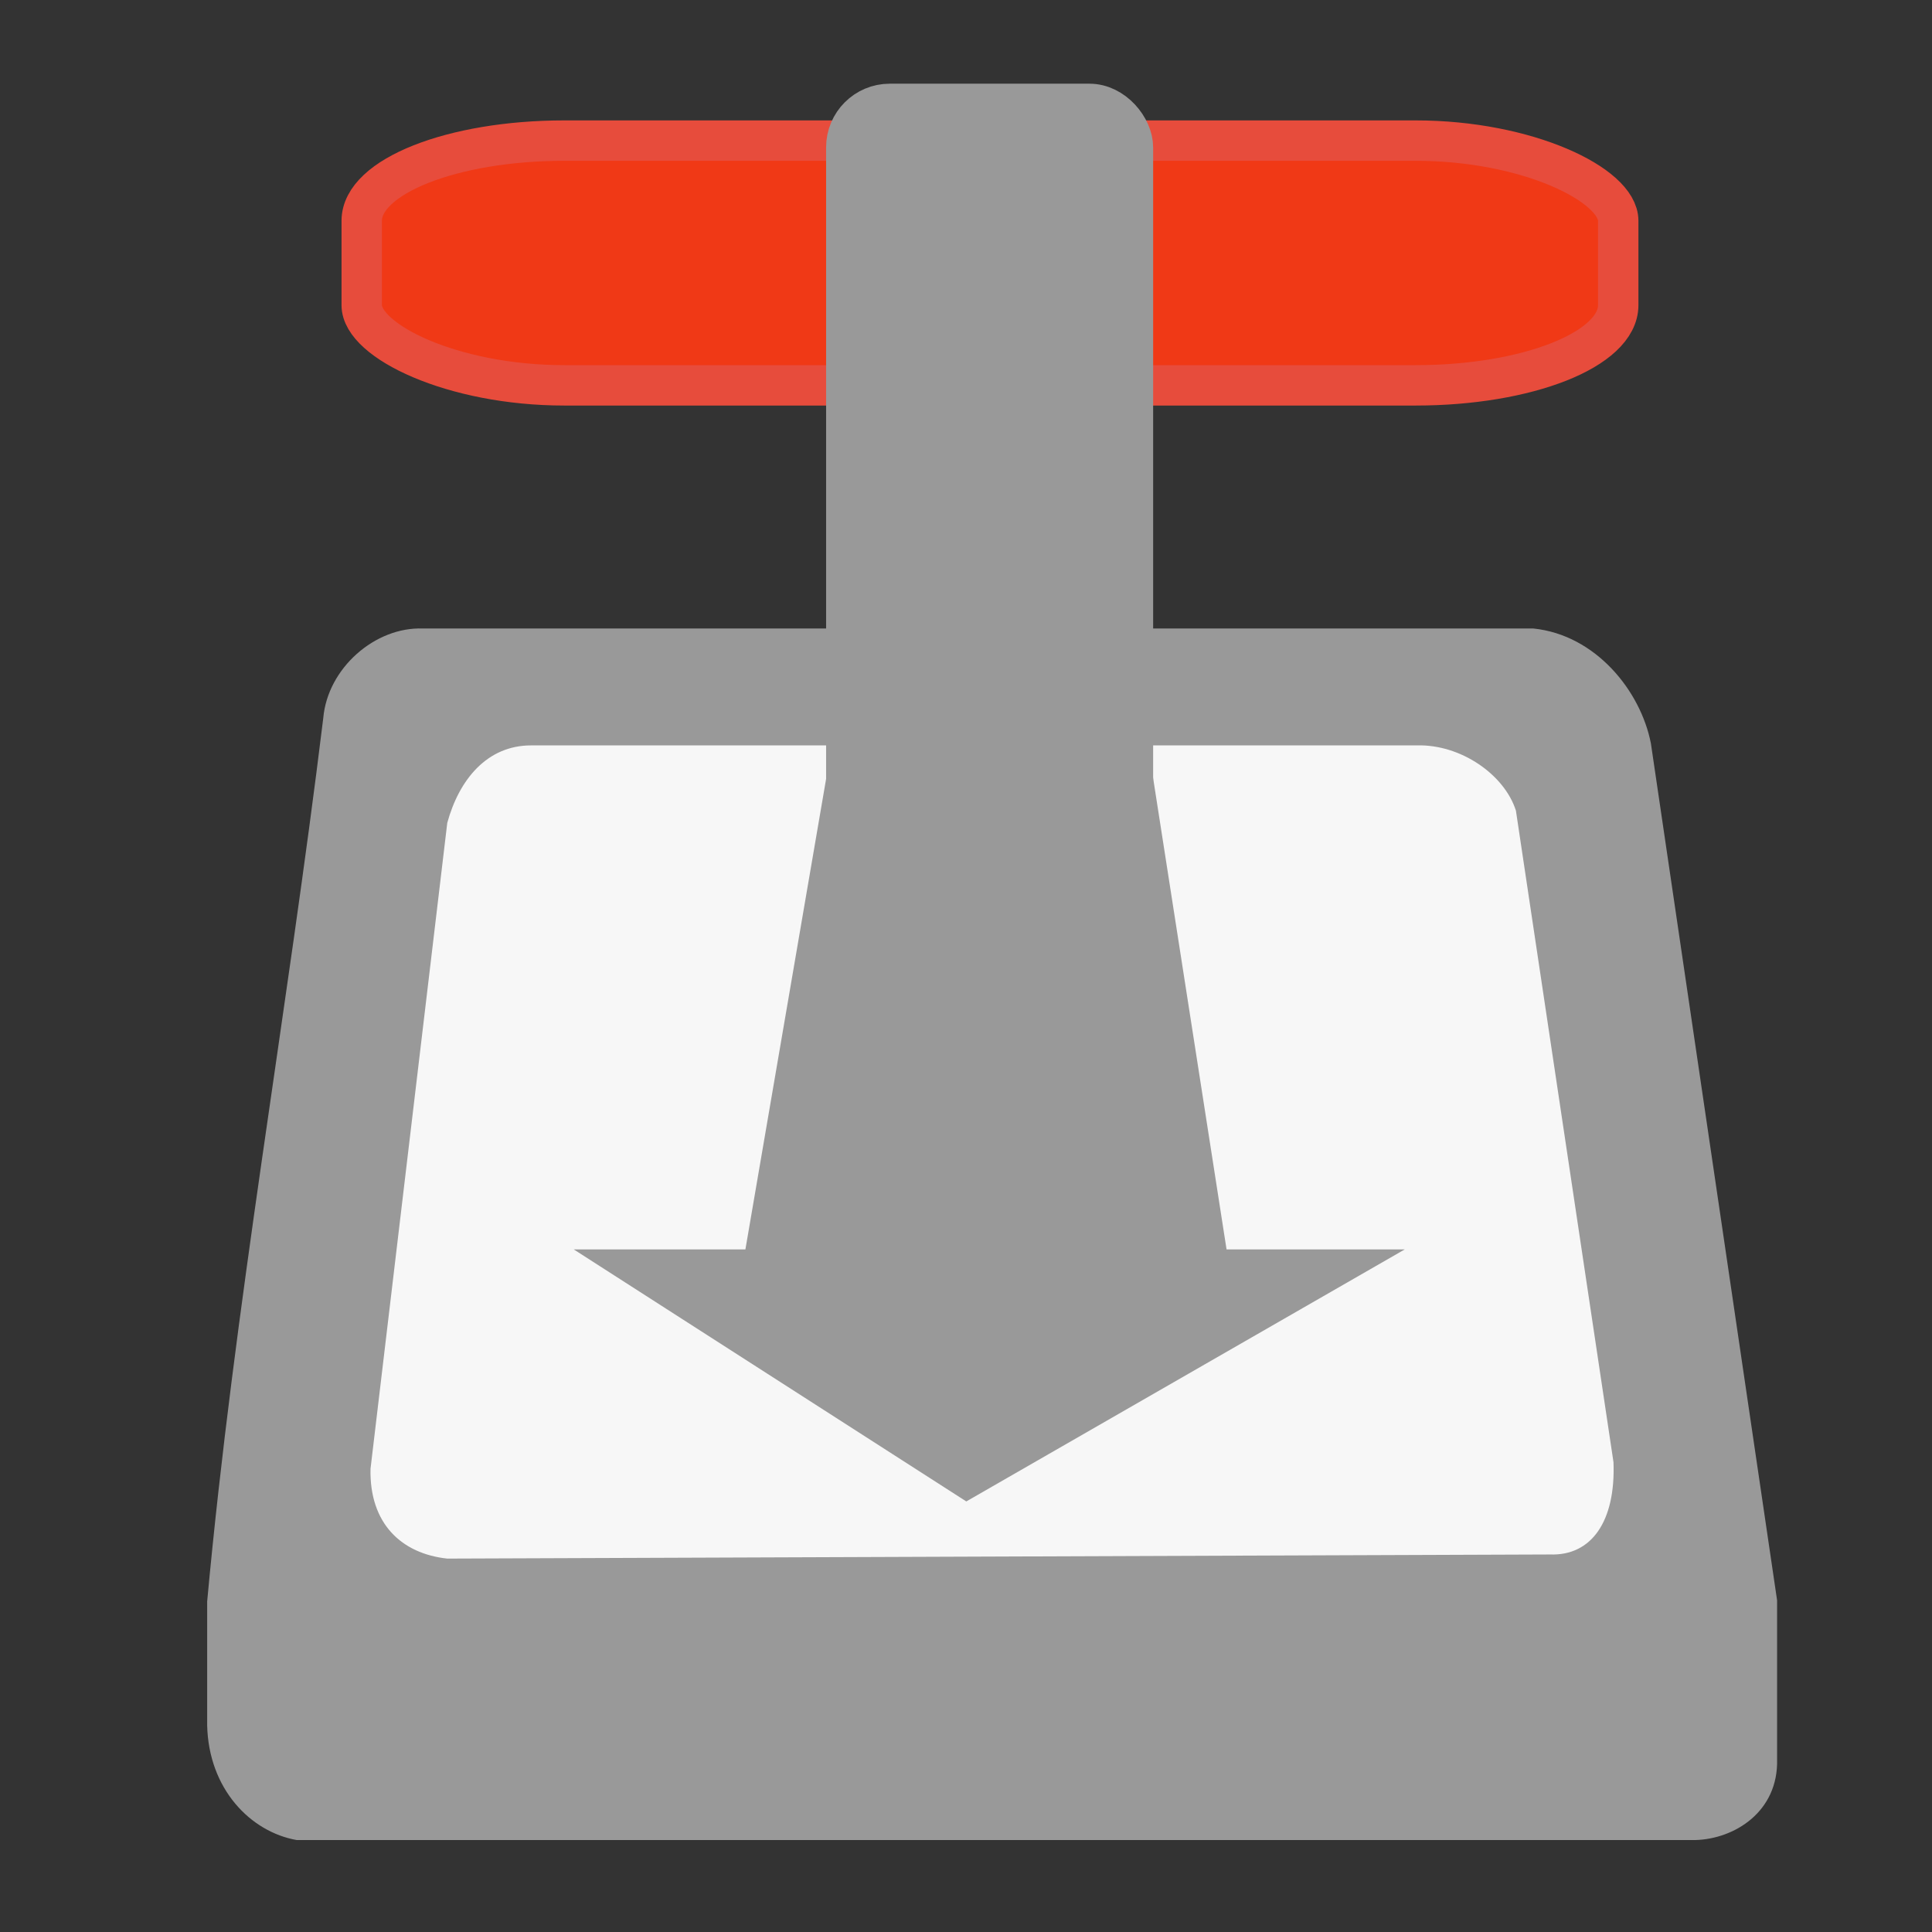 <?xml version="1.0" encoding="UTF-8" standalone="no"?>
<!-- Created with Inkscape (http://www.inkscape.org/) -->

<svg
   xmlns:dc="http://purl.org/dc/elements/1.1/"
   xmlns:cc="http://creativecommons.org/ns#"
   xmlns:rdf="http://www.w3.org/1999/02/22-rdf-syntax-ns#"
   xmlns:svg="http://www.w3.org/2000/svg"
   xmlns="http://www.w3.org/2000/svg"
   xmlns:xlink="http://www.w3.org/1999/xlink"
   xmlns:sodipodi="http://sodipodi.sourceforge.net/DTD/sodipodi-0.dtd"
   xmlns:inkscape="http://www.inkscape.org/namespaces/inkscape"
   width="22"
   height="22"
   id="svg5186"
   sodipodi:version="0.32"
   inkscape:version="0.92.1 r15371"
   sodipodi:docname="transmission-tray-icon.svg"
   inkscape:output_extension="org.inkscape.output.svg.inkscape"
   inkscape:export-filename="/home/andreas/project/application icons/48x48/transmission.png"
   inkscape:export-xdpi="90"
   inkscape:export-ydpi="90"
   version="1.1">
  <rect width="100%" height="100%" fill="#333333" stroke="none"/>
  <defs
     id="defs5188">
    <linearGradient
       inkscape:collect="always"
       id="linearGradient9795">
      <stop
         style="stop-color:#ffffff;stop-opacity:1;"
         offset="0"
         id="stop9797" />
      <stop
         style="stop-color:#ffffff;stop-opacity:0;"
         offset="1"
         id="stop9799" />
    </linearGradient>
    <linearGradient
       inkscape:collect="always"
       id="linearGradient9783">
      <stop
         style="stop-color:#000000;stop-opacity:1;"
         offset="0"
         id="stop9785" />
      <stop
         style="stop-color:#000000;stop-opacity:0;"
         offset="1"
         id="stop9787" />
    </linearGradient>
    <linearGradient
       inkscape:collect="always"
       id="linearGradient5908">
      <stop
         style="stop-color:#ffffff;stop-opacity:1;"
         offset="0"
         id="stop5910" />
      <stop
         style="stop-color:#ffffff;stop-opacity:0;"
         offset="1"
         id="stop5912" />
    </linearGradient>
    <linearGradient
       inkscape:collect="always"
       xlink:href="#linearGradient5908"
       id="linearGradient5914"
       x1="24.041"
       y1="5.069"
       x2="24.041"
       y2="10.009"
       gradientUnits="userSpaceOnUse" />
    <linearGradient
       inkscape:collect="always"
       xlink:href="#linearGradient9783"
       id="linearGradient9789"
       x1="18.312"
       y1="20.744"
       x2="18.312"
       y2="21.814"
       gradientUnits="userSpaceOnUse" />
    <linearGradient
       inkscape:collect="always"
       xlink:href="#linearGradient9795"
       id="linearGradient9801"
       x1="30.438"
       y1="31.829"
       x2="29.742"
       y2="27.454"
       gradientUnits="userSpaceOnUse" />
  </defs>
  <sodipodi:namedview
     id="base"
     pagecolor="#ffffff"
     bordercolor="#666666"
     borderopacity="1.0"
     inkscape:pageopacity="0.0"
     inkscape:pageshadow="2"
     inkscape:zoom="5.656854"
     inkscape:cx="-40.716552"
     inkscape:cy="17.294513"
     inkscape:current-layer="layer1"
     showgrid="true"
     inkscape:grid-bbox="true"
     inkscape:document-units="px"
     inkscape:window-width="1366"
     inkscape:window-height="714"
     inkscape:window-x="0"
     inkscape:window-y="0"
     inkscape:window-maximized="1">
    <inkscape:grid
       type="xygrid"
       id="grid5195"
       empspacing="5"
       visible="true"
       enabled="true"
       snapvisiblegridlinesonly="true" />
  </sodipodi:namedview>
  <g
     id="layer1"
     inkscape:label="Layer 1"
     inkscape:groupmode="layer"
     transform="translate(0,-26)">
    <path
       style="fill:#999999;fill-opacity:1;fill-rule:evenodd;stroke:none;stroke-width:0.044"
       d="M 4.816,33.157 C 4.273,33.136 3.731,33.607 3.681,34.177 3.272,37.529 2.667,40.887 2.359,44.237 v 1.408 c 0.016,0.726 0.493,1.215 1.02,1.308 H 19.302 c 0.45,-0.011 0.95,-0.324 0.934,-0.92 V 44.223 L 18.799,34.465 c -0.117,-0.599 -0.629,-1.235 -1.337,-1.308 z"
       id="path5232"
       sodipodi:nodetypes="ccccccccccc"
       inkscape:connector-curvature="0" />
    <path
       style="fill:#f7f7f7;fill-opacity:1;fill-rule:evenodd;stroke:none;stroke-width:0.044"
       d="M 5.093,43.748 C 4.573,43.692 4.206,43.351 4.219,42.726 l 0.874,-7.355 C 5.227,34.879 5.546,34.487 6.049,34.488 H 16.132 c 0.5,-0.015 0.999,0.331 1.13,0.743 l 1.111,7.419 c 0.026,0.676 -0.252,1.067 -0.72,1.051 z"
       id="path5230"
       sodipodi:nodetypes="ccccccccc"
       inkscape:connector-curvature="0" />
    <path
       style="fill:#999999;fill-opacity:1;fill-rule:evenodd;stroke:#999999;stroke-width:0.46px;stroke-linecap:butt;stroke-linejoin:miter;stroke-opacity:1"
       d="M 9.631,34.924 8.682,40.457 H 7.317 l 3.693,2.371 4.125,-2.371 h -1.365 l -0.862,-5.533 z"
       id="path5197"
       sodipodi:nodetypes="cccccccc"
       inkscape:connector-curvature="0" />
    <rect
       style="fill:#f03916;fill-opacity:1;stroke:#e74c3c;stroke-width:0.46;stroke-linecap:round;stroke-linejoin:round;stroke-miterlimit:4;stroke-dasharray:none;stroke-dashoffset:0;stroke-opacity:1"
       id="rect5224"
       width="14.308"
       height="2.787"
       x="4.119"
       y="27.601"
       rx="2.307"
       ry="0.913" />
    <rect
       style="fill:#999999;fill-opacity:1;stroke:#999999;stroke-width:0.46;stroke-linecap:round;stroke-linejoin:round;stroke-miterlimit:4;stroke-dasharray:none;stroke-dashoffset:0;stroke-opacity:1"
       id="rect5226"
       width="3.264"
       height="11.943"
       x="9.637"
       y="27.183"
       rx="0.495"
       ry="0.495" />
    <rect
       style="fill:#999999;fill-opacity:1;stroke:none;stroke-width:0.044"
       id="rect5244"
       width="3.74"
       height="3.699"
       x="9.404"
       y="35.649"
       rx="0"
       ry="0" />
  </g>
</svg>
